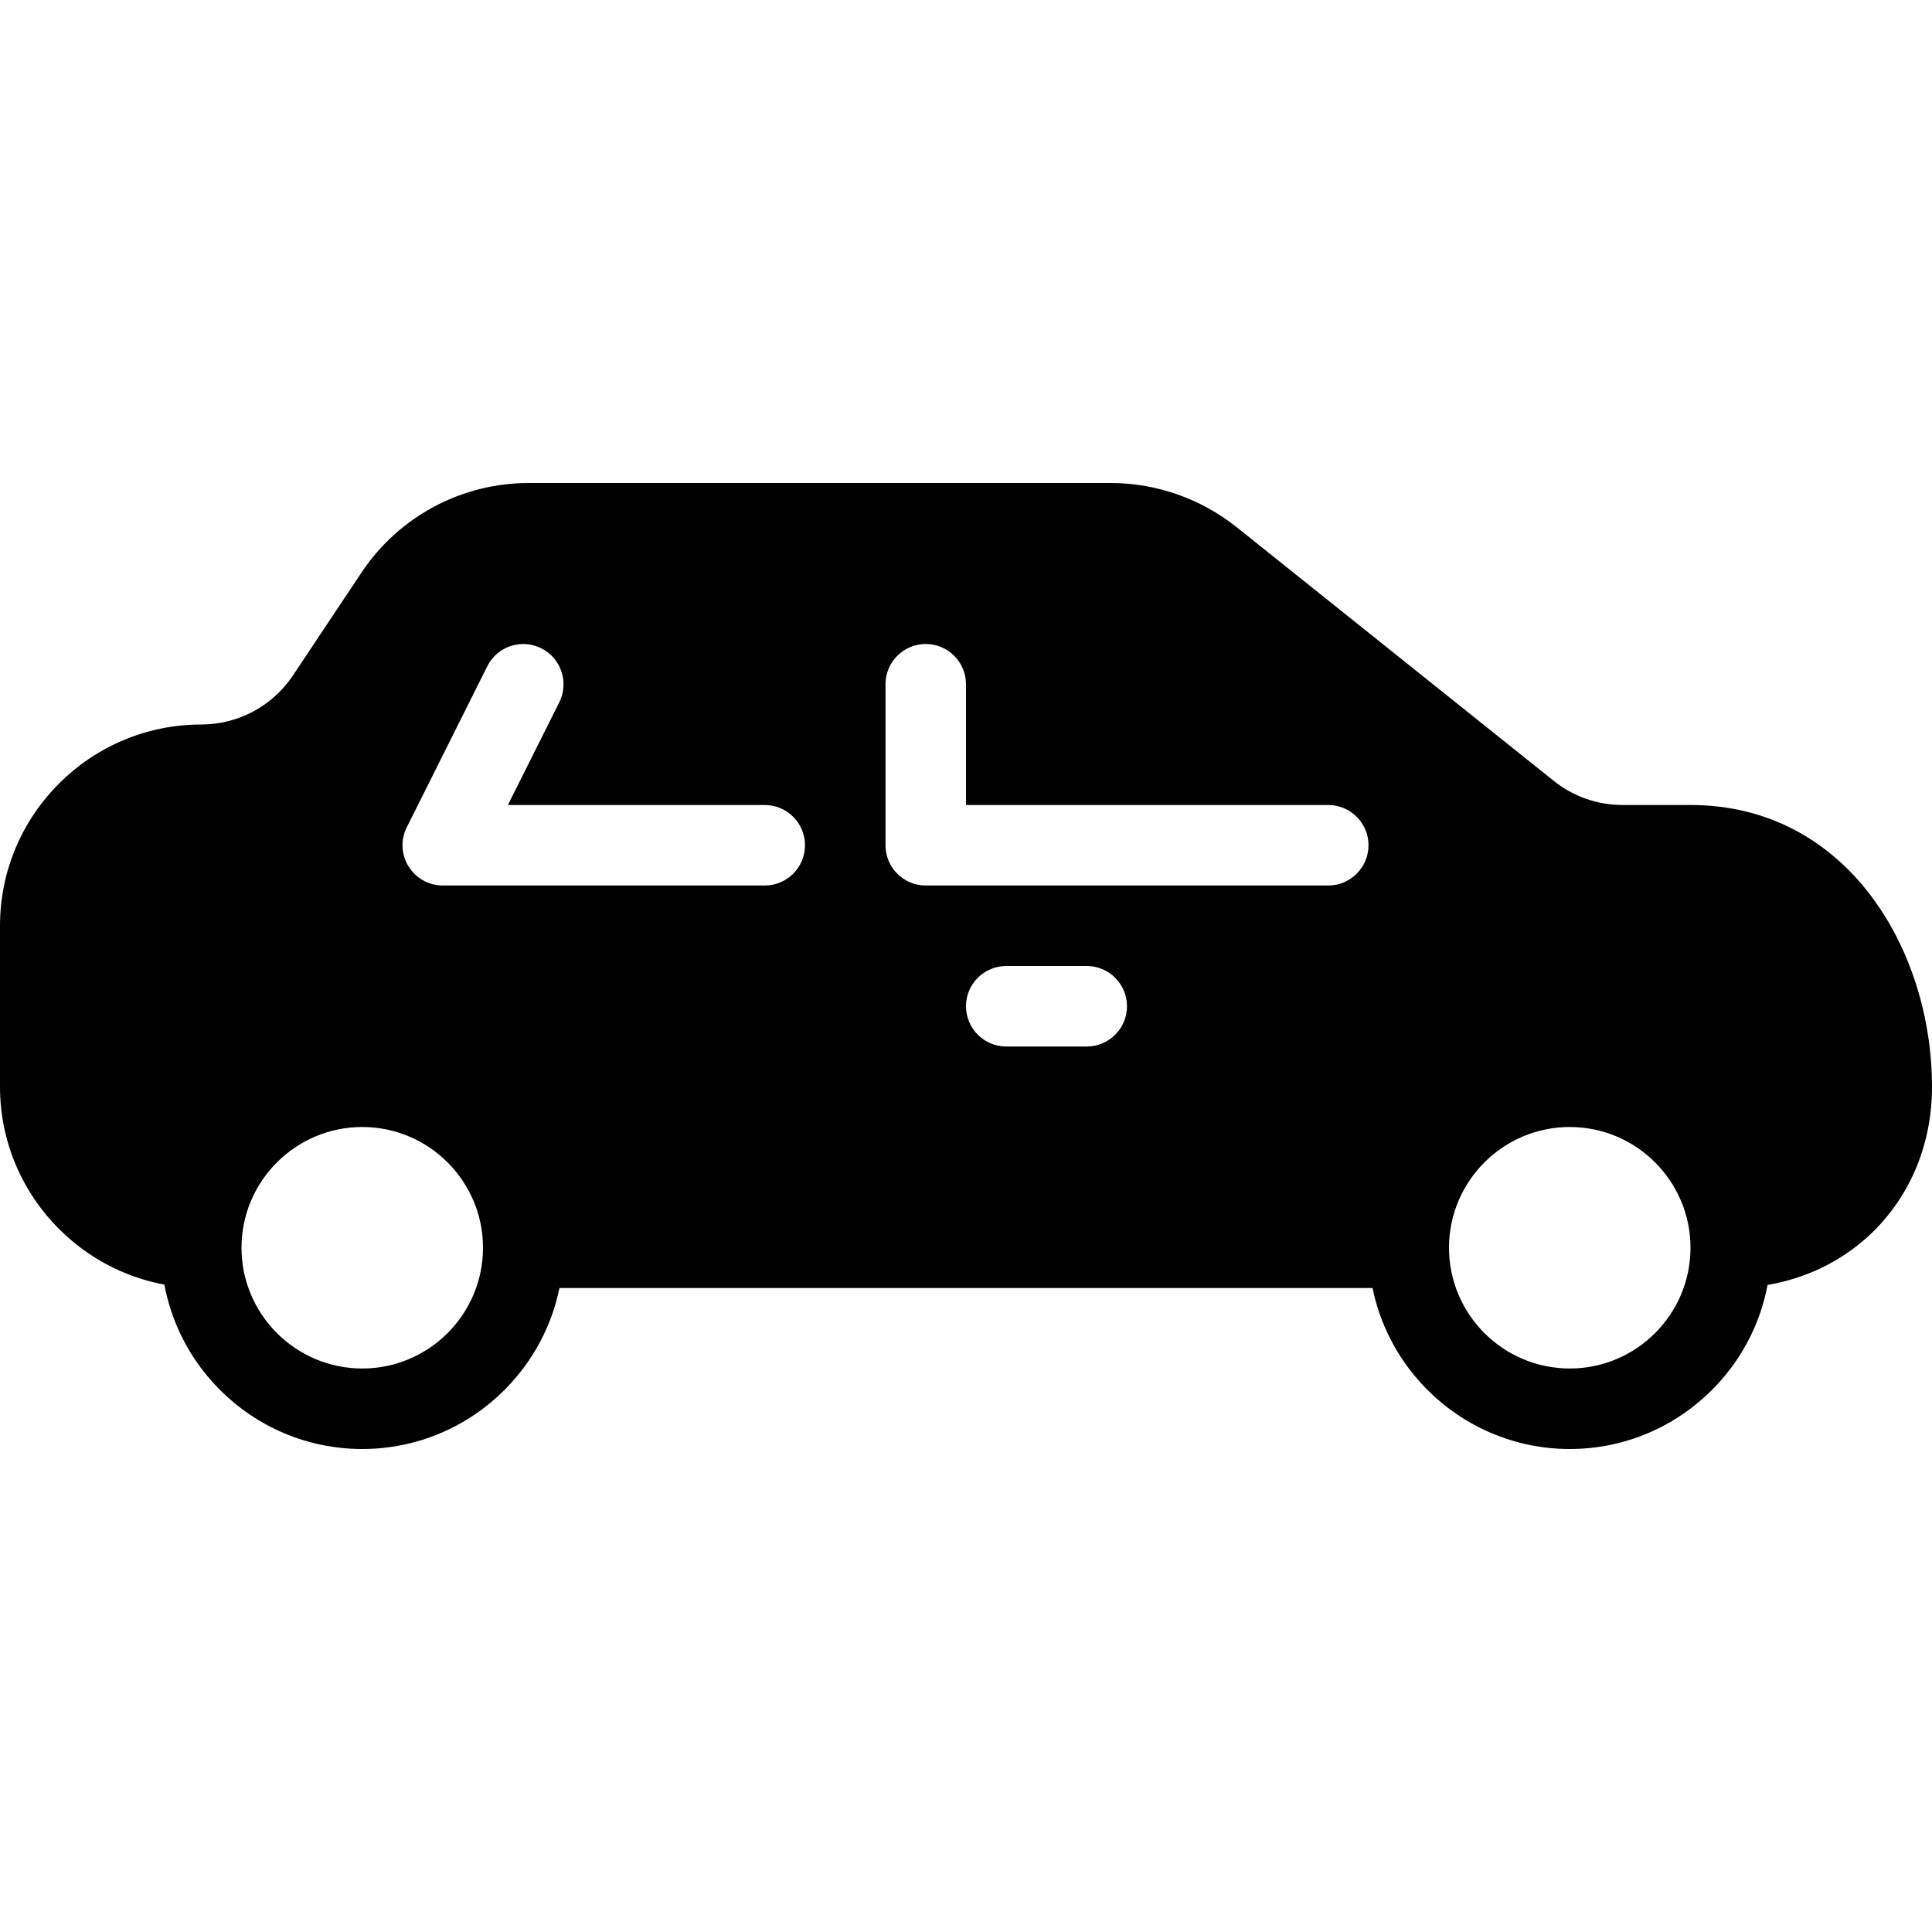 <?xml version="1.0" encoding="iso-8859-1"?>
<!-- Generator: Adobe Illustrator 19.0.0, SVG Export Plug-In . SVG Version: 6.00 Build 0)  -->
<svg version="1.1" id="Layer_1" xmlns="http://www.w3.org/2000/svg" xmlns:xlink="http://www.w3.org/1999/xlink" x="0px" y="0px"
	 viewBox="0 0 24 24" style="enable-background:new 0 0 24 24;" xml:space="preserve">
<g>
	<path d="M4.5,18C3.122,18,2,16.878,2,15.5S3.122,13,4.5,13S7,14.122,7,15.5S5.878,18,4.5,18z M4.5,14C3.673,14,3,14.673,3,15.5
		S3.673,17,4.5,17S6,16.327,6,15.5S5.327,14,4.5,14z"/>
	<path d="M19.5,18c-1.378,0-2.5-1.122-2.5-2.5s1.122-2.5,2.5-2.5s2.5,1.122,2.5,2.5S20.878,18,19.5,18z M19.5,14
		c-0.827,0-1.5,0.673-1.5,1.5s0.673,1.5,1.5,1.5s1.5-0.673,1.5-1.5S20.327,14,19.5,14z"/>
	<path d="M21,10h-0.845c-0.31,0-0.613-0.106-0.854-0.3l-3.94-3.152C14.918,6.195,14.364,6,13.798,6H6.57
		C5.732,6,4.955,6.416,4.49,7.113L3.639,8.391C3.384,8.772,2.958,9,2.5,9C1.122,9,0,10.122,0,11.5v2C0,14.878,1.122,16,2.5,16
		c0.024,0,0.044-0.01,0.067-0.013C2.527,15.83,2.5,15.669,2.5,15.5c0-1.105,0.895-2,2-2s2,0.895,2,2c0,0.169-0.027,0.33-0.067,0.487
		C6.456,15.99,6.476,16,6.5,16h11c0.024,0,0.044-0.01,0.067-0.013C17.527,15.83,17.5,15.669,17.5,15.5c0-1.105,0.895-2,2-2
		s2,0.895,2,2c0,0.169-0.027,0.33-0.067,0.487C21.456,15.99,21.476,16,21.5,16c1.425,0,2.5-1.075,2.5-2.5C24,11.803,22.949,10,21,10
		z M9.5,11h-4c-0.173,0-0.334-0.09-0.425-0.237s-0.1-0.332-0.022-0.486l1-2c0.124-0.248,0.423-0.347,0.671-0.224
		c0.247,0.124,0.347,0.424,0.224,0.671L6.309,10H9.5c0.276,0,0.5,0.224,0.5,0.5S9.776,11,9.5,11z M13.5,13h-1
		c-0.276,0-0.5-0.224-0.5-0.5s0.224-0.5,0.5-0.5h1c0.276,0,0.5,0.224,0.5,0.5S13.776,13,13.5,13z M16.5,11h-5
		c-0.276,0-0.5-0.224-0.5-0.5v-2C11,8.224,11.224,8,11.5,8S12,8.224,12,8.5V10h4.5c0.276,0,0.5,0.224,0.5,0.5S16.776,11,16.5,11z"/>
</g>
<g>
</g>
<g>
</g>
<g>
</g>
<g>
</g>
<g>
</g>
<g>
</g>
<g>
</g>
<g>
</g>
<g>
</g>
<g>
</g>
<g>
</g>
<g>
</g>
<g>
</g>
<g>
</g>
<g>
</g>
</svg>
